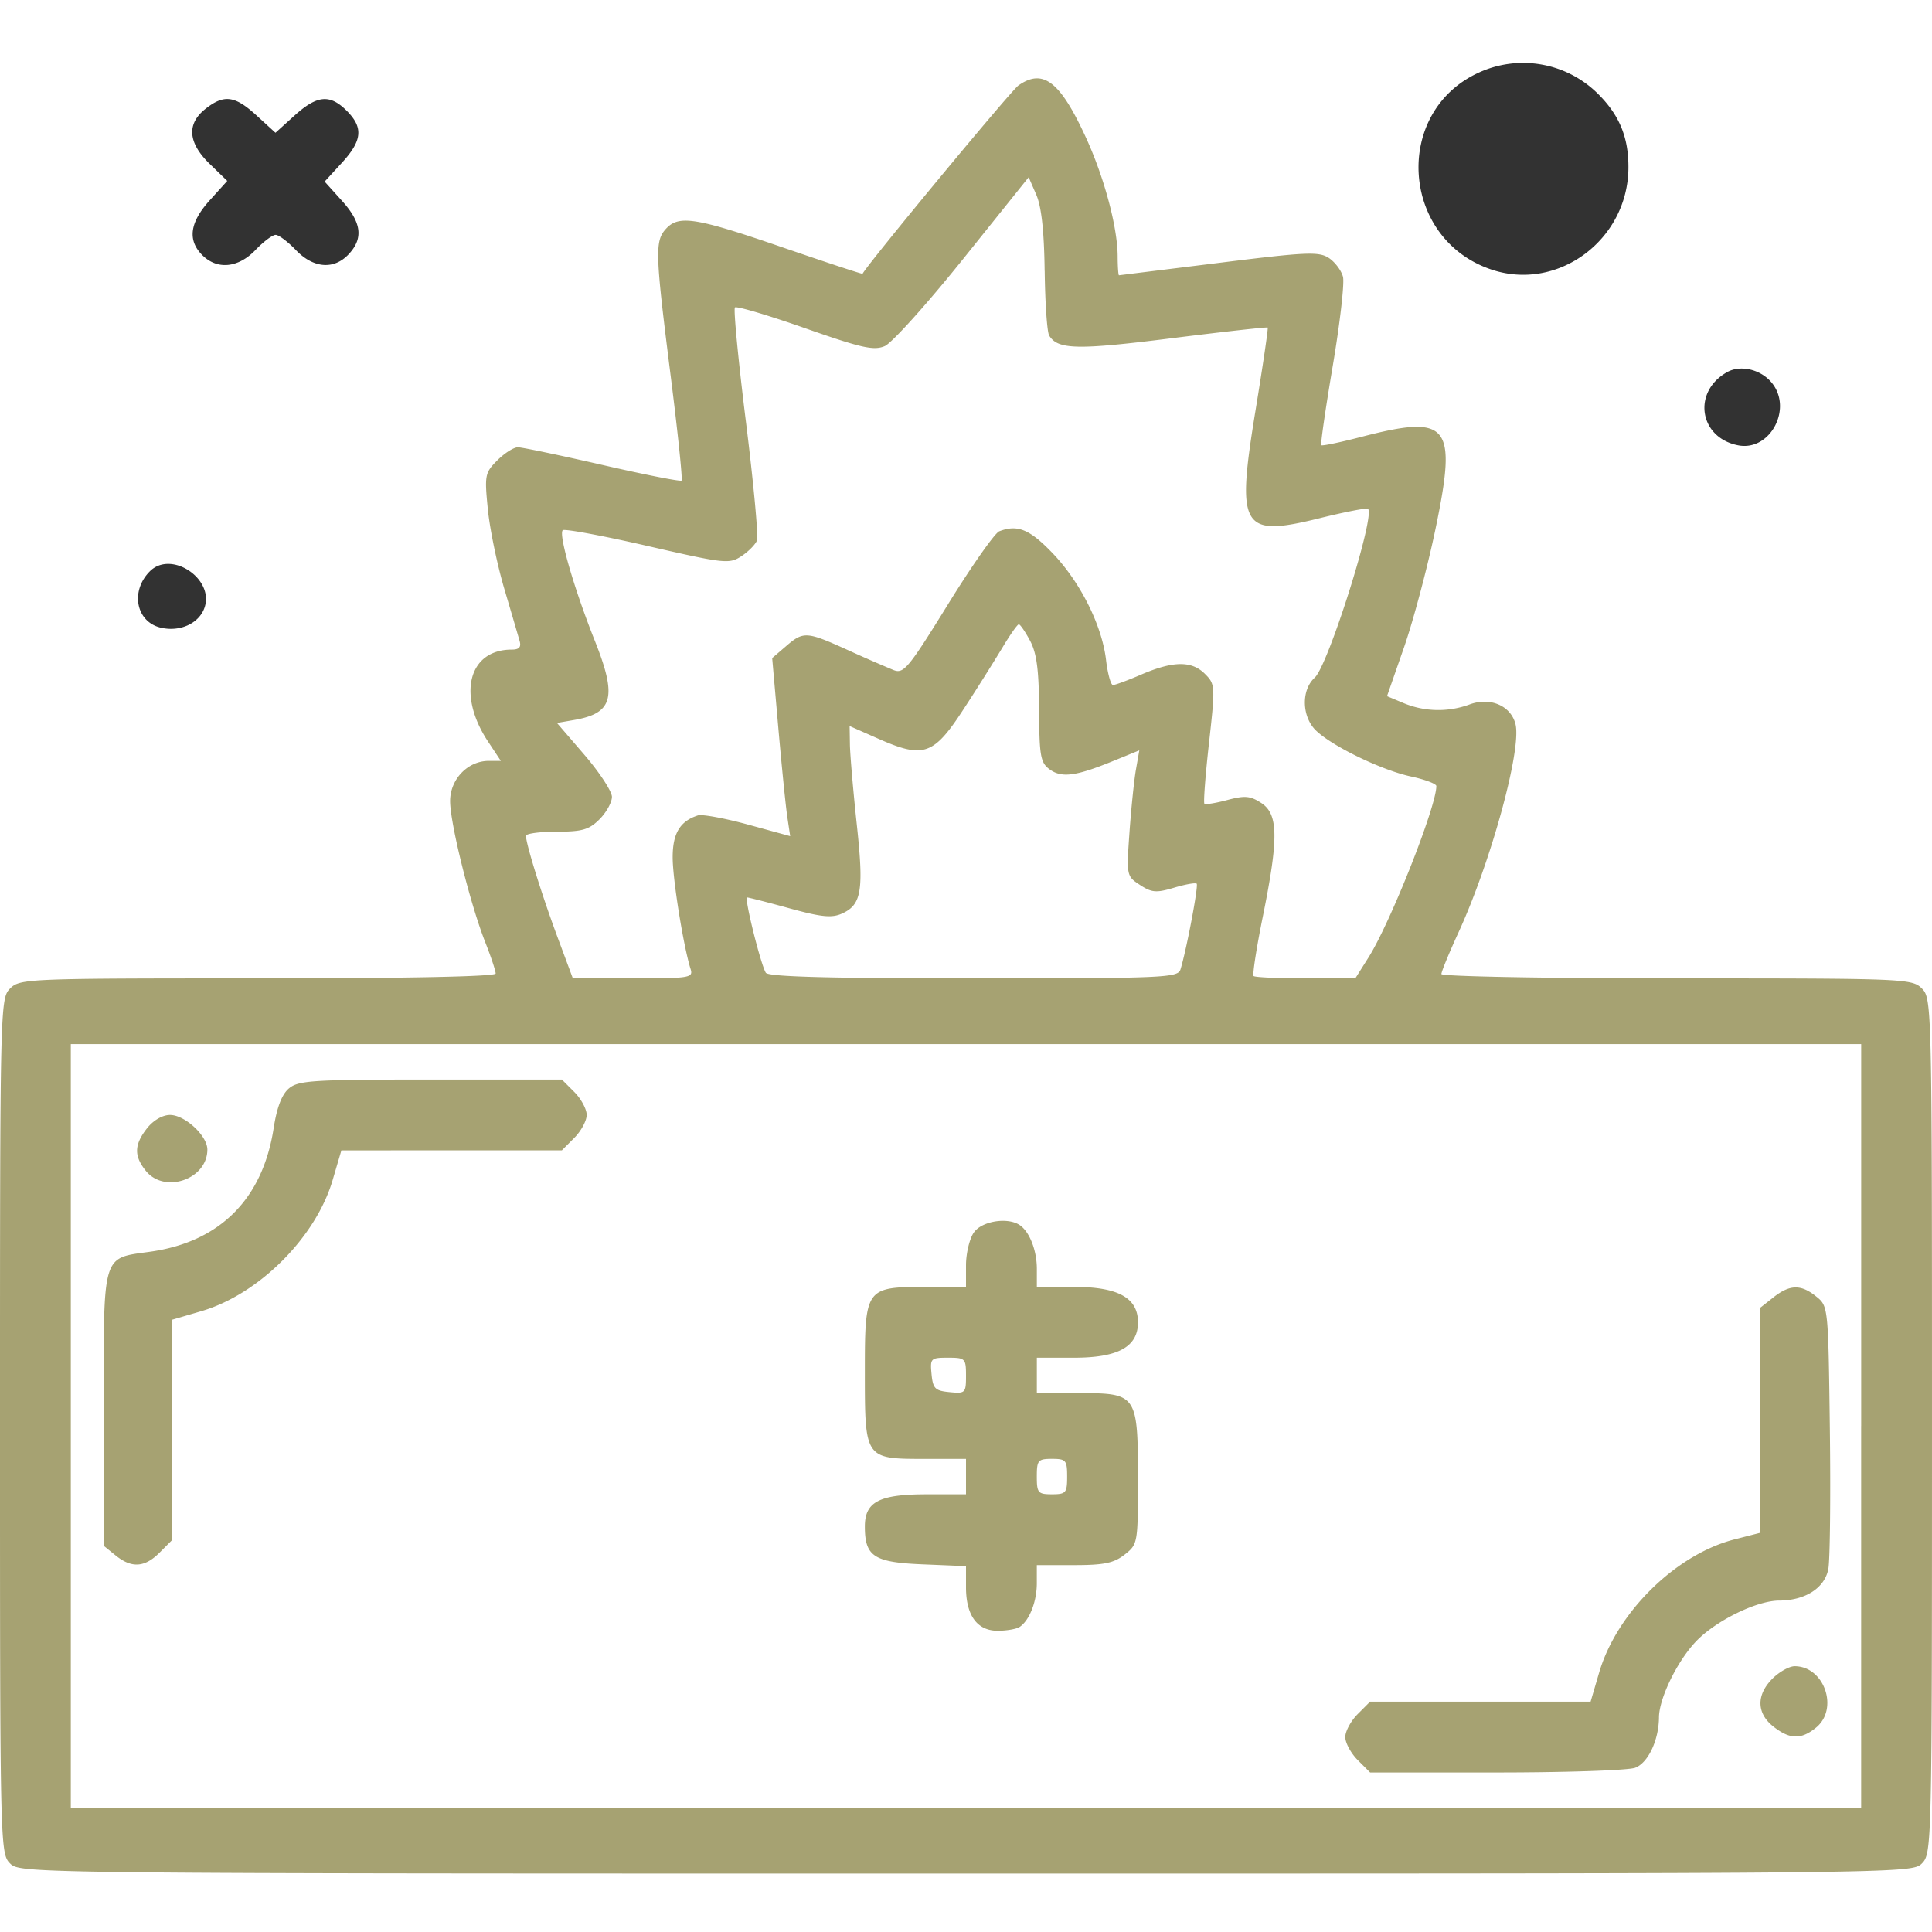 <svg width="60" height="60" fill="none" xmlns="http://www.w3.org/2000/svg"><path fill-rule="evenodd" clip-rule="evenodd" d="M31.628 2.654c-.232.162-4.685 5.543-4.84 5.848-.008.016-1.133-.355-2.5-.825-2.69-.925-3.211-1.007-3.61-.567-.343.38-.33.76.147 4.538.224 1.766.377 3.24.341 3.276-.036.036-1.14-.182-2.456-.484-1.315-.301-2.497-.549-2.626-.549s-.416.182-.639.405c-.384.384-.4.461-.295 1.515.06.611.289 1.72.508 2.462.22.744.434 1.475.478 1.627.057.198-.011.274-.246.274-1.336 0-1.697 1.398-.737 2.85l.401.606h-.373c-.655 0-1.202.57-1.202 1.25 0 .693.625 3.2 1.094 4.39.176.446.32.88.32.963 0 .095-2.755.151-7.383.151-7.172 0-7.39.009-7.696.314-.309.31-.314.524-.314 13.587 0 13.063.005 13.278.314 13.587.312.312.524.314 29.686.314s29.374-.002 29.686-.314c.309-.31.314-.524.314-13.587 0-13.063-.005-13.278-.314-13.587-.305-.305-.524-.314-7.618-.314-4.017 0-7.304-.06-7.304-.135 0-.074.24-.657.533-1.296 1.01-2.2 1.964-5.686 1.768-6.465-.143-.569-.778-.845-1.414-.615a2.808 2.808 0 0 1-2.05-.033l-.526-.22.529-1.518c.29-.835.73-2.49.977-3.676.677-3.258.426-3.567-2.324-2.853-.644.167-1.195.281-1.223.253-.029-.029.132-1.136.356-2.461.224-1.325.367-2.57.318-2.767-.05-.196-.248-.46-.44-.587-.312-.203-.697-.186-3.415.153l-3.102.385c-.021.001-.04-.263-.041-.587-.004-.917-.42-2.468-1.001-3.724-.793-1.717-1.32-2.118-2.081-1.584Zm.816 5.757c.012 1.003.075 1.908.14 2.012.27.436.868.45 3.784.084 1.63-.204 2.982-.355 3.002-.334.02.02-.148 1.165-.374 2.545-.608 3.707-.449 3.977 1.995 3.373.787-.194 1.46-.325 1.495-.29.226.226-1.24 4.868-1.655 5.243-.428.387-.405 1.225.046 1.651.52.493 2.042 1.227 2.943 1.42.433.093.787.227.787.297 0 .639-1.429 4.249-2.108 5.324l-.409.648h-1.542c-.849 0-1.576-.033-1.616-.073-.04-.04.088-.87.286-1.846.492-2.432.483-3.179-.045-3.525-.343-.225-.512-.24-1.059-.094-.358.096-.678.147-.71.114-.034-.033.03-.88.142-1.882.198-1.778.195-1.829-.127-2.151-.41-.41-.983-.404-1.974.021-.417.18-.814.326-.881.326-.067 0-.164-.35-.215-.778-.127-1.081-.805-2.43-1.673-3.33-.704-.731-1.078-.883-1.644-.666-.137.053-.855 1.075-1.593 2.27-1.226 1.984-1.374 2.163-1.687 2.04a48.027 48.027 0 0 1-1.418-.62c-1.29-.584-1.38-.59-1.926-.12l-.427.367.192 2.185c.106 1.203.231 2.447.28 2.765l.087.58-1.315-.36c-.723-.197-1.42-.325-1.55-.284-.557.179-.785.556-.785 1.302 0 .683.335 2.768.557 3.469.086.271-.03.29-1.782.29H17.79l-.482-1.296c-.476-1.28-.974-2.881-.974-3.13 0-.071.427-.129.95-.129.798 0 1.01-.061 1.335-.386.212-.212.385-.525.385-.696 0-.17-.384-.757-.853-1.303l-.854-.992.531-.092c1.212-.21 1.343-.707.646-2.457-.64-1.606-1.133-3.301-.998-3.436.052-.052 1.232.167 2.622.486 2.402.551 2.549.568 2.925.321.218-.143.436-.363.485-.49.048-.127-.106-1.787-.343-3.689-.237-1.901-.39-3.498-.341-3.547.049-.049 1.025.24 2.17.642 1.757.617 2.142.704 2.482.559.221-.095 1.318-1.313 2.436-2.708l2.034-2.537.236.542c.16.366.245 1.131.26 2.365ZM31.99 19.9c.206.385.274.907.28 2.133.006 1.435.043 1.65.32 1.855.373.276.806.223 1.946-.24l.846-.345-.104.595c-.058.328-.148 1.206-.201 1.952-.095 1.344-.092 1.359.326 1.633.365.24.507.25 1.058.086.35-.105.666-.161.703-.125.061.062-.316 2.056-.504 2.665-.08.256-.524.275-6.427.275-4.487 0-6.373-.051-6.45-.175-.16-.26-.677-2.338-.58-2.338.045 0 .64.152 1.32.339.998.274 1.313.304 1.632.159.603-.275.675-.712.452-2.776-.111-1.036-.206-2.146-.212-2.465l-.009-.58.887.392c1.41.623 1.719.517 2.648-.91a74.1 74.1 0 0 0 1.213-1.923c.235-.395.463-.718.506-.718.043 0 .2.23.35.51Zm25.81 24.385v11.86H2.199V32.425h55.602v11.86ZM8.975 33.8c-.222.187-.376.587-.477 1.241-.343 2.2-1.669 3.526-3.832 3.832-1.51.213-1.446-.005-1.446 4.882v4.25l.37.3c.499.403.902.377 1.365-.086l.385-.386v-6.846l.921-.27c1.78-.524 3.548-2.292 4.07-4.071l.271-.92 3.423-.001h3.424l.385-.386c.212-.212.386-.533.386-.714 0-.18-.174-.502-.386-.714l-.385-.385h-4.074c-3.65 0-4.107.028-4.4.274ZM4.566 35.04c-.401.51-.41.86-.036 1.323.584.72 1.91.26 1.91-.662 0-.429-.697-1.075-1.16-1.075-.232 0-.519.166-.714.414Zm25.679 3.234c-.135.192-.245.651-.245 1.02v.673h-1.221c-1.906 0-1.92.019-1.92 2.654 0 2.688-.002 2.686 1.858 2.686H30v1.1h-1.221c-1.474 0-1.92.232-1.92 1 0 .93.28 1.113 1.793 1.175l1.348.056v.656c0 .878.349 1.354.99 1.351.276-.001.58-.054.675-.118.306-.204.534-.786.534-1.361v-.56h1.157c.932 0 1.237-.064 1.57-.326.409-.321.414-.352.414-2.321 0-2.649-.03-2.694-1.815-2.694H32.2v-1.1h1.157c1.37 0 1.984-.34 1.984-1.099 0-.759-.615-1.1-1.984-1.1h-1.157v-.56c0-.575-.228-1.157-.534-1.361-.377-.252-1.174-.123-1.42.229Zm24.829 2.018-.414.326v6.986l-.792.203c-1.824.467-3.657 2.27-4.205 4.136l-.265.903H42.55l-.385.386c-.212.212-.386.533-.386.714 0 .18.174.502.386.714l.385.386h3.924c2.158 0 4.096-.066 4.307-.146.403-.153.734-.855.74-1.566.005-.59.563-1.739 1.144-2.352.61-.645 1.887-1.273 2.59-1.275.812-.003 1.416-.393 1.526-.984.052-.28.073-2.23.047-4.333-.049-3.802-.05-3.825-.42-4.123-.476-.386-.821-.38-1.335.025ZM30 42.724c0 .537-.02.558-.51.51-.45-.043-.517-.11-.56-.559-.047-.49-.026-.51.51-.51.537 0 .56.023.56.56Zm3.141 3.132c0 .506-.037.55-.47.55-.435 0-.472-.044-.472-.55s.037-.55.471-.55.471.044.471.55Zm21.904 6.276c-.506.506-.495 1.076.029 1.488.51.401.859.41 1.322.035.72-.583.261-1.909-.661-1.909-.167 0-.478.174-.69.386Z" fill="#A6A272"/><path d="M46.32 8.372c-2.823-.945-3.074-4.901-.389-6.12a3.298 3.298 0 0 1 3.708.674c.657.657.938 1.343.933 2.282-.01 2.238-2.186 3.856-4.253 3.164ZM6.513 5.09c-.677-.656-.722-1.246-.13-1.711.576-.454.913-.41 1.588.21l.584.534.592-.535c.702-.634 1.098-.67 1.62-.149.522.522.485.924-.15 1.617l-.535.583.535.593c.611.676.675 1.167.215 1.66-.459.493-1.098.443-1.643-.126-.249-.26-.532-.472-.629-.472-.097 0-.38.212-.628.472-.534.557-1.187.62-1.65.157-.464-.465-.389-1.015.231-1.702l.545-.603-.545-.528ZM53.982 13.83c-1.218-.235-1.433-1.665-.343-2.274.412-.23 1.031-.088 1.374.318.677.8-.034 2.149-1.031 1.956ZM4.974 19.488c-.754-.19-.929-1.138-.32-1.746.665-.665 2.012.235 1.696 1.133-.174.495-.777.763-1.376.613Z" fill="#323232"/></svg>
